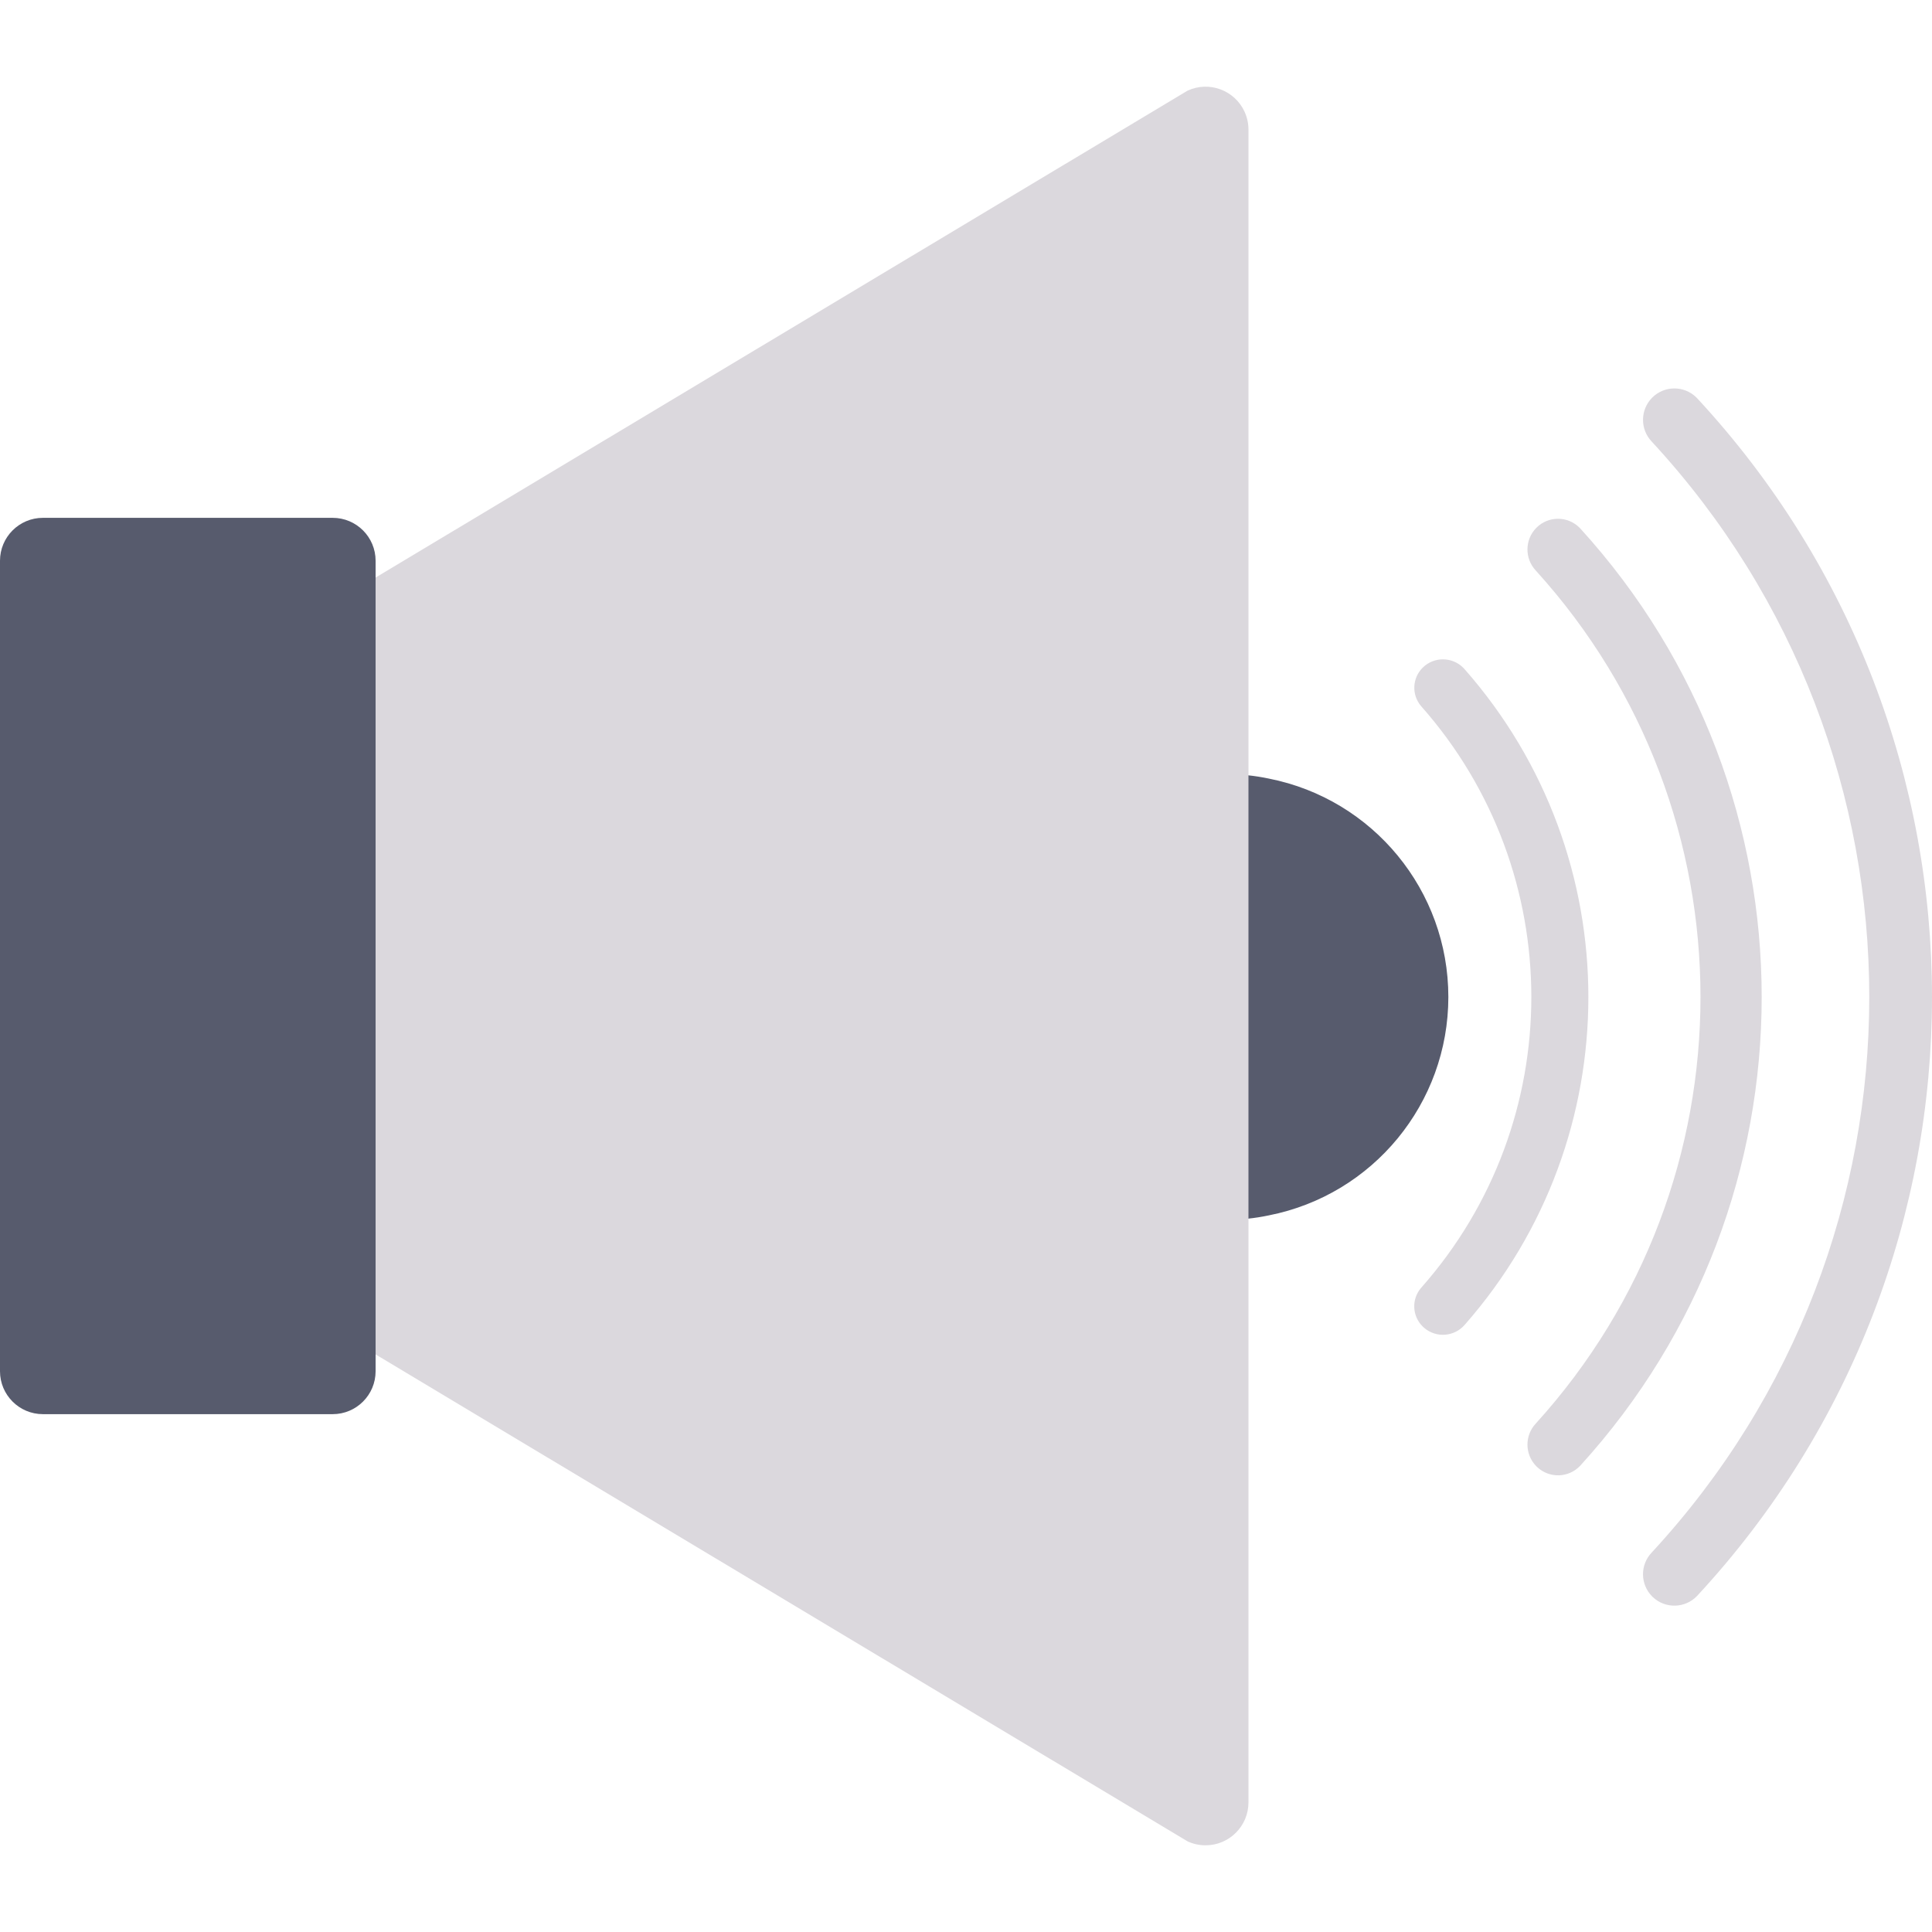<svg id="Capa_1" enable-background="new 0 0 426.707 426.707" height="512" viewBox="0 0 426.707 426.707" width="512" xmlns="http://www.w3.org/2000/svg"><g><path d="m319.887 220.204c-.008 23.481-16.616 43.681-39.652 48.228-3.08.651-6.219.977-9.367.973-17.159.052-33.081-8.923-41.921-23.63v-51.158c8.84-14.707 24.762-23.682 41.921-23.63 3.148-.004 6.287.323 9.367.973 23.042 4.549 39.651 24.757 39.652 48.244z" fill="#575b6d"/><path d="m275.739 28.619v369.462c-.001 5.236-4.247 9.48-9.483 9.479-1.363 0-2.709-.294-3.948-.862l-195.94-117.504v-151.687l195.935-117.495c4.759-2.184 10.388-.097 12.572 4.662.567 1.238.862 2.584.864 3.945z" fill="#dbd8dd"/><path d="m9.481 114.371h63.995c5.236 0 9.481 4.245 9.481 9.481v179.002c0 5.236-4.245 9.481-9.481 9.481h-63.995c-5.236 0-9.481-4.245-9.481-9.481v-179.002c0-5.236 4.245-9.481 9.481-9.481z" fill="#575b6d"/><g fill="#dbd8dd"><path d="m364.888 352.581c-2.643-2.673-2.682-6.963-.088-9.684 64.069-69.245 64.069-176.13 0-245.375-2.592-2.722-2.551-7.012.094-9.684 2.696-2.714 7.081-2.728 9.795-.032.043.043.086.087.128.131 69.186 74.613 69.186 189.938 0 264.551-2.641 2.767-7.025 2.869-9.792.227-.046-.045-.092-.089-.137-.134z"/><path d="m339.317 323.841c-2.568-2.608-2.616-6.778-.109-9.445 48.489-53.43 48.489-134.944 0-188.374-2.507-2.666-2.458-6.837.109-9.445 2.616-2.644 6.879-2.666 9.523-.051.055.054.109.109.161.165 53.455 58.664 53.455 148.381 0 207.045-2.555 2.702-6.817 2.821-9.519.266-.055-.053-.111-.107-.165-.161z"/><path d="m314.215 292.967c-2.34-2.305-2.494-6.028-.354-8.518 32.472-36.679 32.472-91.821 0-128.5-2.125-2.494-1.962-6.206.375-8.503 2.506-2.46 6.532-2.423 8.992.084.101.102.198.208.291.317 36.392 41.382 36.392 103.353 0 144.736-2.284 2.668-6.298 2.98-8.966.697-.116-.101-.229-.205-.338-.313z"/></g></g></svg>